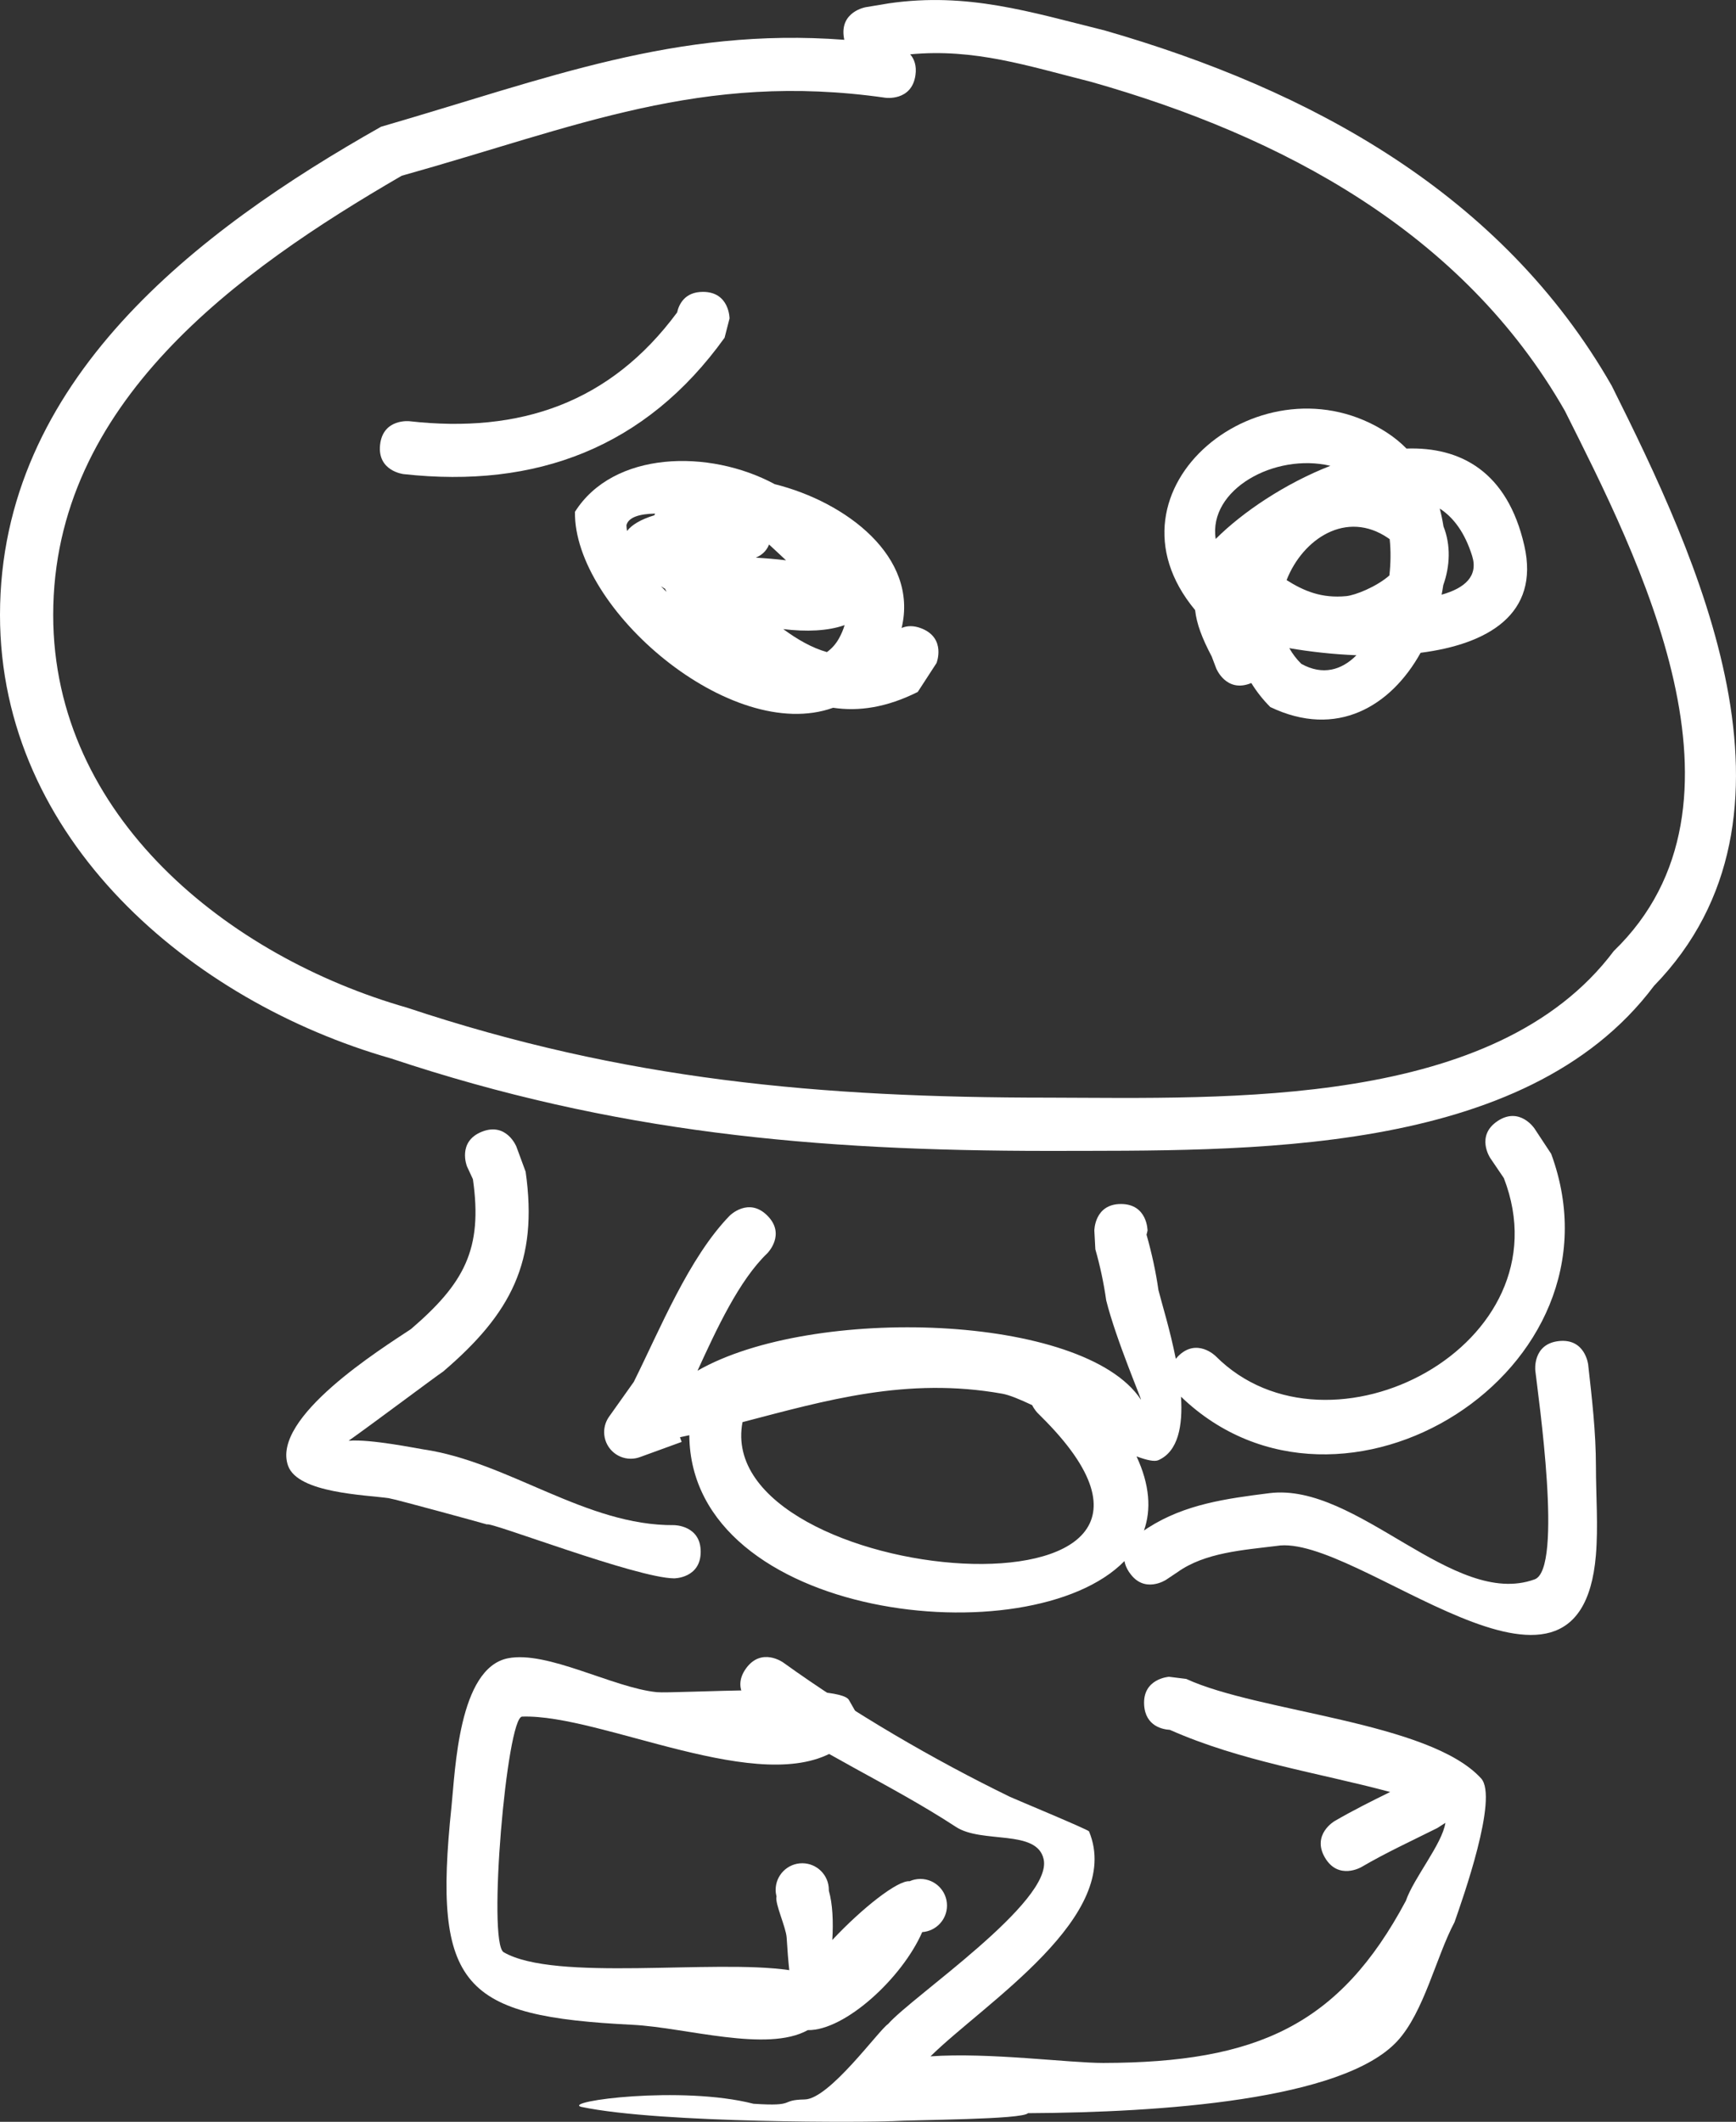 <svg version="1.1" xmlns="http://www.w3.org/2000/svg" xmlns:xlink="http://www.w3.org/1999/xlink" width="32.634" height="39.875" viewBox="0,0,32.634,39.875"><rect x="0" y="0" width="32.634" height="39.875" fill="#333333" stroke="none"/><g transform="translate(-223.393,-160.301)"><g data-paper-data="{&quot;isPaintingLayer&quot;:true}" fill="#ffffff" fill-rule="nonzero" stroke="none" stroke-width="0.5" stroke-linecap="butt" stroke-linejoin="miter" stroke-miterlimit="10" stroke-dasharray="" stroke-dashoffset="0" style="mix-blend-mode: normal"><path d="M236.121,166.176c0.032,-0.147 0.138,-0.39 0.486,-0.39c0.5,0 0.5,0.5 0.5,0.5l-0.093,0.362c-1.485,2.068 -3.545,2.837 -6.034,2.563c0,0 -0.497,-0.055 -0.442,-0.552c0.055,-0.497 0.552,-0.442 0.552,-0.442c2.08,0.234 3.774,-0.345 5.03,-2.042z"/><path d="M240.503,161.322c0.074,0.085 0.125,0.21 0.099,0.392c-0.071,0.495 -0.566,0.424 -0.566,0.424c-3.462,-0.495 -5.815,0.55 -9.092,1.466c-3.085,1.79 -6.551,4.273 -6.551,8.254c0,3.786 3.293,6.42 6.648,7.379c4.09,1.363 7.759,1.692 12.067,1.692c3.362,0.008 8.397,0.211 10.622,-2.756c2.856,-2.759 0.454,-7.408 -0.92,-10.151c-1.919,-3.36 -5.321,-5.166 -8.903,-6.182c-1.196,-0.301 -2.193,-0.632 -3.403,-0.518zM239.264,161.048c-0.003,-0.012 -0.005,-0.024 -0.007,-0.037c-0.082,-0.493 0.411,-0.575 0.411,-0.575l0.44,-0.073c1.474,-0.211 2.641,0.16 4.057,0.512c3.854,1.11 7.46,3.062 9.526,6.676c1.601,3.208 3.909,8.076 0.794,11.278c-2.43,3.24 -7.704,3.091 -11.378,3.101c-4.404,0 -8.179,-0.342 -12.362,-1.737c-3.763,-1.074 -7.352,-4.12 -7.352,-8.335c0,-4.4 3.703,-7.221 7.163,-9.175c3.137,-0.91 5.537,-1.873 8.708,-1.634z"/><path d="M244.62,189.849c-0.05,-0.075 -0.078,-0.146 -0.089,-0.211c-1.768,1.81 -8.154,1.109 -8.18,-2.365c-0.058,0.013 -0.117,0.026 -0.176,0.038l0.032,0.088l-0.775,0.282c-0.056,0.022 -0.118,0.034 -0.182,0.034c-0.276,0 -0.5,-0.224 -0.5,-0.5c0,-0.11 0.036,-0.212 0.096,-0.295l0.461,-0.649c0.495,-0.993 1.035,-2.334 1.804,-3.125c0,0 0.354,-0.354 0.707,0c0.354,0.354 0,0.707 0,0.707c-0.53,0.508 -0.951,1.417 -1.313,2.208c2.152,-1.236 7.259,-1.077 8.333,0.54c0.049,0.074 -0.464,-1.115 -0.65,-1.862c-0.046,-0.324 -0.114,-0.645 -0.204,-0.959l-0.019,-0.352c0,0 0,-0.5 0.5,-0.5v-0c0.5,0 0.5,0.5 0.5,0.5l-0.019,0.077c0.097,0.342 0.174,0.69 0.224,1.041c0.06,0.241 0.219,0.748 0.326,1.291c0.013,-0.016 0.028,-0.033 0.044,-0.049c0.354,-0.354 0.707,0 0.707,0c2.129,2.134 6.627,-0.215 5.416,-3.347l-0.257,-0.379c0,0 -0.277,-0.416 0.139,-0.693c0.416,-0.277 0.693,0.139 0.693,0.139l0.315,0.478c1.498,4.073 -3.95,7.461 -6.959,4.563c0.035,0.547 -0.052,1.028 -0.425,1.193c-0.073,0.033 -0.22,0 -0.411,-0.071c0.25,0.537 0.278,1.001 0.14,1.393l0.076,-0.051c0.695,-0.444 1.466,-0.548 2.282,-0.651c1.652,-0.206 3.458,2.175 4.986,1.62c0.539,-0.196 0.067,-3.436 0.012,-3.926c0,0 -0.055,-0.497 0.442,-0.552c0.497,-0.055 0.552,0.442 0.552,0.442c0.072,0.647 0.145,1.261 0.146,1.912c0,0.548 0.045,1.129 -0.001,1.674c-0.305,3.583 -4.506,-0.434 -6.004,-0.178c-0.629,0.078 -1.344,0.124 -1.86,0.492l-0.214,0.143c0,0 -0.416,0.277 -0.693,-0.139zM242.968,186.925l-0.071,-0.071c0,0 -0.056,-0.056 -0.101,-0.146c-0.234,-0.111 -0.432,-0.192 -0.562,-0.215c-1.793,-0.32 -3.318,0.126 -4.883,0.534c-0.589,3.107 9.767,4.013 5.618,-0.101z"/><path d="M230.708,188.457c-0.448,-0.064 -1.713,-0.094 -1.899,-0.608c-0.327,-0.907 1.759,-2.204 2.31,-2.571c0.996,-0.856 1.353,-1.497 1.164,-2.816l-0.112,-0.242c0,0 -0.186,-0.464 0.279,-0.65v0c0.464,-0.186 0.65,0.279 0.65,0.279l0.174,0.472c0.241,1.69 -0.277,2.667 -1.55,3.755c-0.16,0.107 -1.309,0.97 -1.777,1.301c0.407,-0.036 1.295,0.147 1.403,0.162c1.603,0.234 3.056,1.438 4.715,1.424c0,0 0.5,0 0.5,0.5c0,0.5 -0.5,0.5 -0.5,0.5c-0.706,-0.005 -3.471,-1.074 -3.517,-1.013c-0.103,-0.031 -1.727,-0.476 -1.84,-0.492z"/><path d="M240.146,200.164c-0.326,0.021 -4.326,0.049 -5.829,-0.269c-0.357,-0.104 1.882,-0.405 3.24,-0.058c0.83,0.055 0.474,-0.072 0.964,-0.081c0.465,-0.008 1.395,-1.307 1.567,-1.418c0.443,-0.511 3.099,-2.296 2.924,-3.096c-0.125,-0.572 -1.158,-0.287 -1.649,-0.608c-1.261,-0.824 -2.603,-1.395 -3.833,-2.279c0,0 -0.406,-0.292 -0.114,-0.698c0.292,-0.406 0.698,-0.114 0.698,-0.114c1.305,0.939 2.826,1.826 4.267,2.527c0.064,0.031 1.47,0.615 1.484,0.648c0.657,1.59 -1.965,3.226 -2.98,4.228c1.092,-0.078 2.604,0.125 3.249,0.124c2.887,-0.006 4.439,-0.708 5.687,-3.047c0.147,-0.428 0.683,-1.068 0.743,-1.465l-0.151,0.097c-0.484,0.242 -0.963,0.462 -1.43,0.735c0,0 -0.432,0.252 -0.684,-0.18c-0.252,-0.432 0.18,-0.684 0.18,-0.684c0.344,-0.2 0.694,-0.375 1.047,-0.548c-1.37,-0.367 -2.802,-0.575 -4.142,-1.168v0c-0.125,-0.007 -0.458,-0.063 -0.483,-0.467c-0.031,-0.499 0.468,-0.53 0.468,-0.53l0.323,0.04c1.368,0.63 4.566,0.801 5.543,1.869c0.331,0.362 -0.35,2.274 -0.499,2.702c-0.348,0.654 -0.574,1.695 -1.079,2.239c-1.027,1.106 -4.437,1.338 -6.94,1.351c-0.103,0.122 -2.129,0.123 -2.571,0.151z"/><path d="M239.269,172.049c-0.315,0.112 -0.719,0.127 -1.152,0.075c0.265,0.194 0.534,0.35 0.82,0.432c0.09,-0.064 0.168,-0.15 0.229,-0.26c0.046,-0.084 0.081,-0.166 0.104,-0.247zM235.181,170.279c0.087,-0.114 0.253,-0.215 0.514,-0.295c0.004,-0.011 0.008,-0.021 0.012,-0.031c-0.288,0.005 -0.5,0.067 -0.538,0.218c0.001,0.035 0.005,0.071 0.011,0.108zM237.957,169.4c1.342,0.335 2.707,1.366 2.385,2.703c0.097,-0.042 0.221,-0.053 0.377,0.009c0.464,0.186 0.279,0.65 0.279,0.65l-0.353,0.543c-0.586,0.293 -1.108,0.369 -1.591,0.297c-1.921,0.689 -4.878,-1.863 -4.853,-3.682c0.722,-1.145 2.52,-1.186 3.756,-0.52zM235.894,171.366c-0.026,-0.015 -0.051,-0.031 -0.076,-0.047c0.034,0.036 0.069,0.071 0.105,0.106c-0.01,-0.02 -0.019,-0.04 -0.029,-0.06zM237.599,170.781c0.198,0.012 0.393,0.028 0.57,0.05c-0.116,-0.107 -0.228,-0.215 -0.319,-0.297c-0.052,0.135 -0.155,0.208 -0.251,0.248z"/><path d="M250.458,169.859c0.029,0.109 0.052,0.221 0.07,0.334c0.14,0.353 0.124,0.746 -0.004,1.105c-0.009,0.06 -0.019,0.119 -0.031,0.179c0.438,-0.123 0.692,-0.349 0.574,-0.728c-0.137,-0.438 -0.349,-0.722 -0.608,-0.89zM248.892,172.615c-0.434,-0.017 -0.866,-0.065 -1.262,-0.133c0.059,0.104 0.133,0.204 0.226,0.295c0.4,0.222 0.756,0.12 1.036,-0.162zM247.579,171.203c0.329,0.208 0.661,0.345 1.121,0.301c0.168,-0.016 0.565,-0.173 0.811,-0.388c0.026,-0.23 0.029,-0.461 0.006,-0.682c-0.009,-0.007 -0.018,-0.013 -0.028,-0.02c-0.788,-0.539 -1.61,0.019 -1.91,0.789zM246.915,173.137c-0.003,0.001 -0.006,0.002 -0.009,0.004c-0.464,0.186 -0.65,-0.279 -0.65,-0.279l-0.085,-0.224c-0.184,-0.349 -0.283,-0.614 -0.312,-0.872c-1.896,-2.28 1.294,-4.847 3.612,-3.331c0.134,0.088 0.255,0.187 0.362,0.296c1.012,-0.035 1.897,0.429 2.215,1.825c0.293,1.288 -0.688,1.851 -1.95,2.013c-0.559,1.006 -1.575,1.617 -2.825,1.02c-0.142,-0.142 -0.26,-0.294 -0.357,-0.451zM248.402,169.055c-1.05,-0.246 -2.298,0.447 -2.156,1.375c0.502,-0.503 1.303,-1.042 2.156,-1.375z"/><path d="M240.492,195.655c0.062,-0.028 0.131,-0.043 0.203,-0.043c0.276,0 0.5,0.224 0.5,0.5c0,0.265 -0.206,0.481 -0.466,0.499c-0.376,0.862 -1.453,1.854 -2.151,1.842c-0.766,0.427 -2.299,-0.05 -3.295,-0.1c-3.19,-0.159 -3.76,-0.696 -3.403,-4.099c0.071,-0.679 0.131,-2.603 1.061,-2.789c0.742,-0.148 1.982,0.556 2.8,0.637c0.326,0.032 3.425,-0.177 3.61,0.146l0.246,0.431c-0.123,0.216 -0.281,0.379 -0.467,0.499c-1.412,0.914 -4.425,-0.667 -5.922,-0.617c-0.29,0.01 -0.656,4.249 -0.347,4.428c0.965,0.56 3.942,0.127 5.369,0.337c-0.019,-0.176 -0.035,-0.379 -0.049,-0.61c-0.011,-0.192 -0.226,-0.648 -0.191,-0.774c-0.01,-0.04 -0.016,-0.082 -0.016,-0.125c0,-0.276 0.224,-0.5 0.5,-0.5c0.276,0 0.5,0.224 0.5,0.5c0,0.005 -0,0.011 -0,0.016c0.071,0.246 0.086,0.581 0.065,0.926c0.563,-0.601 1.232,-1.126 1.452,-1.104z"/></g></g></svg>